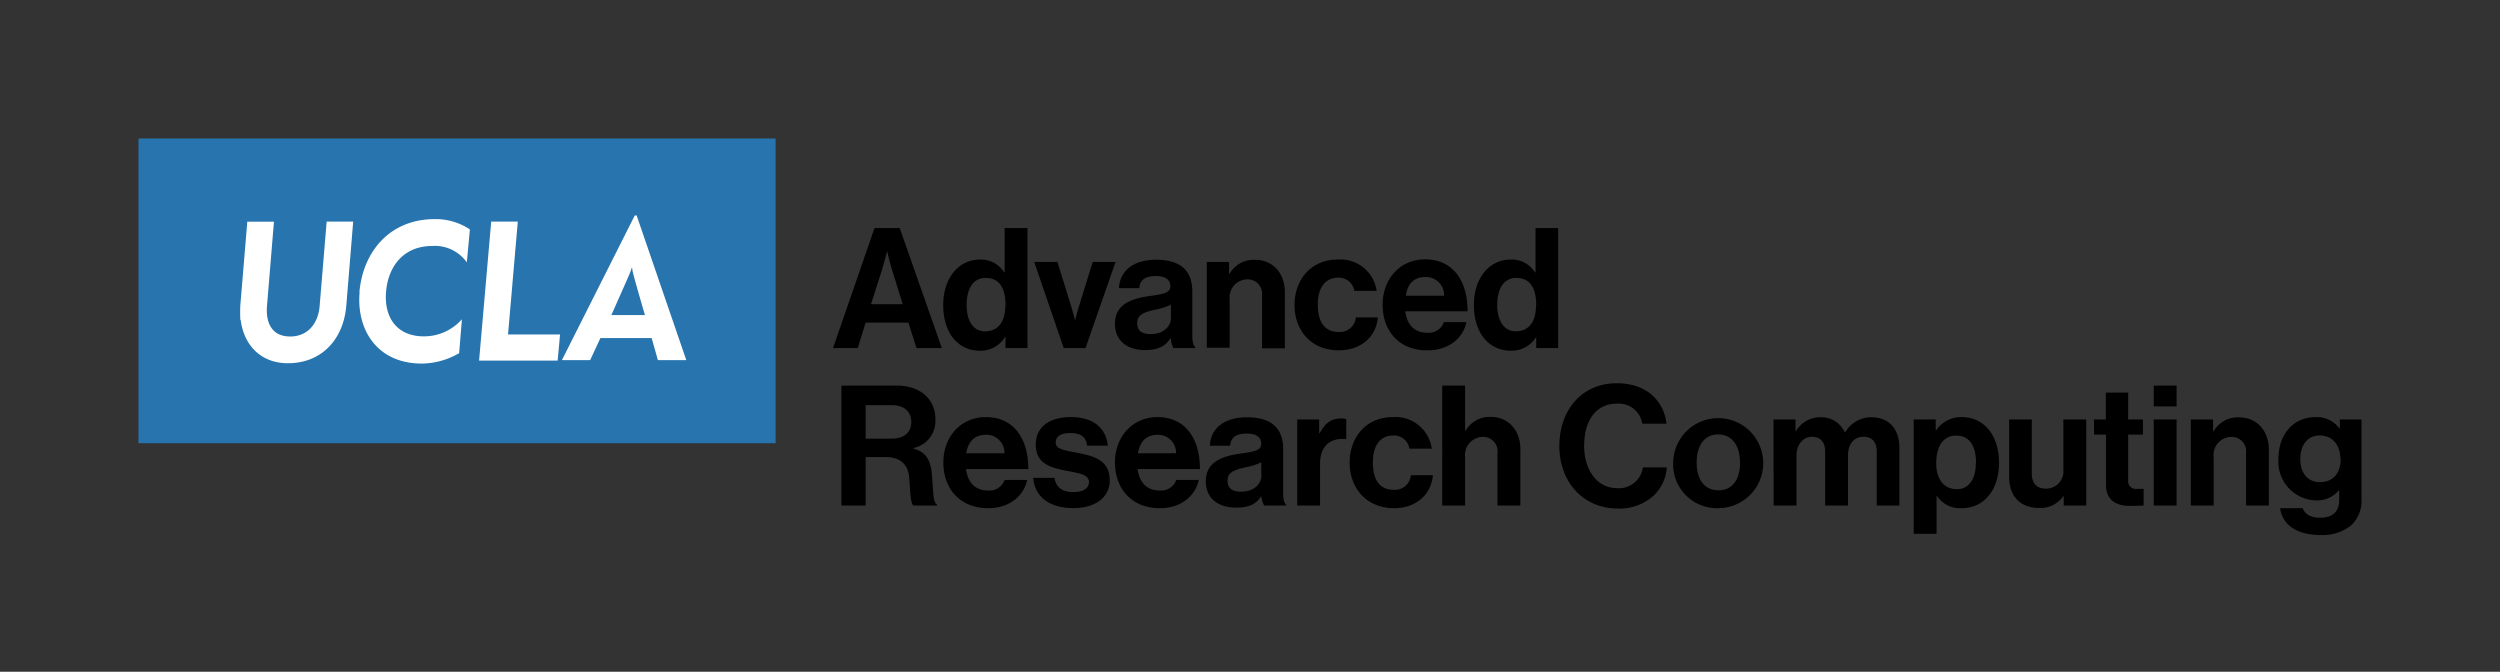 <svg xmlns="http://www.w3.org/2000/svg" viewBox="0 0 361 97"><rect x="0" y="0" width="361" height="97" fill="#333333" stroke="none"/><defs><style>.cls-1{fill:#2774ae;}.cls-2{fill:#fff;}</style></defs><g id="Boxed_Black" data-name="Boxed Black"><path d="M126.28,32.93h3.64L136,50.26h-3.66l-1.17-3.68H125l-1.14,3.68h-3.57Zm-.51,11h4.58l-1.55-5c-.29-.92-.7-2.67-.7-2.67h0s-.44,1.75-.73,2.67Z"/><path d="M136.2,44.05c0-3.88,2.21-6.57,5.31-6.57A3.94,3.94,0,0,1,145,39.33h.07v-6.4h3.3V50.26h-3.18V48.64h-.05a4.11,4.11,0,0,1-3.7,2C138.34,50.62,136.2,48.08,136.2,44.05Zm9,.08c0-2.38-.77-4-2.88-4-1.82,0-2.74,1.6-2.74,3.9s.95,3.81,2.64,3.81C144.16,47.86,145.17,46.41,145.17,44.13Z"/><path d="M149.34,37.82h3.35l2,6.45c.36,1.19.56,2,.56,2h0s.17-.8.54-2l2-6.45h3.3l-4.34,12.44h-3.15Z"/><path d="M169.08,48.88H169c-.63.95-1.53,1.67-3.66,1.67-2.55,0-4.34-1.33-4.34-3.8,0-2.74,2.23-3.62,5-4,2.06-.3,3-.46,3-1.41s-.71-1.48-2.09-1.48c-1.55,0-2.3.56-2.4,1.75h-2.93c.09-2.19,1.72-4.1,5.36-4.1s5.23,1.67,5.23,4.58v6.33c0,.94.15,1.5.44,1.72v.12h-3.18A3.37,3.37,0,0,1,169.08,48.88Zm0-3V44a9,9,0,0,1-2.3.72c-1.73.39-2.57.78-2.57,1.94s.77,1.58,1.94,1.58C168.06,48.25,169.1,47.09,169.1,45.87Z"/><path d="M177.48,39.52h.08a4,4,0,0,1,3.68-2c2.57,0,4.29,1.94,4.29,4.66v8.12h-3.29V42.62a2.07,2.07,0,0,0-2.16-2.28,2.6,2.6,0,0,0-2.52,2.87v7h-3.3V37.82h3.22Z"/><path d="M186.93,44.05c0-3.71,2.43-6.57,6.21-6.57A5.28,5.28,0,0,1,198.79,42h-3.22a2.28,2.28,0,0,0-2.28-1.91c-2,0-3,1.52-3,3.92s.95,3.93,3,3.93a2.33,2.33,0,0,0,2.5-2.11h3.17c-.22,2.65-2.28,4.75-5.6,4.75C189.38,50.62,186.93,47.76,186.93,44.05Z"/><path d="M199.65,44c0-3.69,2.5-6.55,6.14-6.55,4,0,6.13,3.06,6.13,7.5h-9c.24,1.91,1.31,3.1,3.18,3.1a2.33,2.33,0,0,0,2.4-1.53h3.25c-.46,2.21-2.43,4.07-5.63,4.07C202,50.62,199.65,47.74,199.65,44ZM203,42.7h5.53A2.62,2.62,0,0,0,205.84,40C204.09,40,203.24,41.07,203,42.7Z"/><path d="M212.83,44.05c0-3.88,2.2-6.57,5.31-6.57a3.93,3.93,0,0,1,3.51,1.85h.08v-6.4H225V50.26h-3.17V48.64h0a4.14,4.14,0,0,1-3.71,2C215,50.62,212.83,48.08,212.83,44.05Zm9,.08c0-2.38-.78-4-2.89-4-1.82,0-2.74,1.6-2.74,3.9s1,3.81,2.65,3.81C220.78,47.86,221.8,46.41,221.8,44.13Z"/><path d="M121.5,55.68h8c3.34,0,5.57,1.94,5.57,4.82a4,4,0,0,1-3.17,4.2v.07c1.6.46,2.42,1.38,2.64,3.49.24,2.45.15,4.32.75,4.58V73h-3.37c-.44-.19-.48-2.13-.63-4s-1.21-3-3.39-3H125v7H121.5ZM125,63.34h3.73c1.92,0,2.86-1,2.86-2.38s-.89-2.45-2.76-2.45H125Z"/><path d="M136.22,66.78c0-3.69,2.5-6.55,6.14-6.55,4,0,6.13,3.06,6.13,7.5h-9c.24,1.91,1.31,3.1,3.18,3.1a2.33,2.33,0,0,0,2.4-1.53h3.25c-.46,2.21-2.43,4.08-5.63,4.08C138.55,73.38,136.22,70.49,136.22,66.78Zm3.3-1.33h5.53a2.62,2.62,0,0,0-2.64-2.67C140.66,62.78,139.81,63.82,139.52,65.45Z"/><path d="M149.2,69h3.06c.21,1.43,1.23,2.06,2.71,2.06s2.28-.56,2.28-1.43c0-1.19-1.58-1.31-3.27-1.65-2.23-.44-4.42-1-4.42-3.76s2.23-4,5.07-4c3.27,0,5.09,1.63,5.34,4.13h-3c-.14-1.34-1-1.82-2.4-1.82s-2.13.48-2.13,1.38c0,1.07,1.65,1.16,3.42,1.53,2.08.43,4.39,1,4.39,3.93,0,2.49-2.14,4-5.24,4C151.41,73.38,149.39,71.63,149.2,69Z"/><path d="M161,66.78c0-3.69,2.5-6.55,6.14-6.55,4,0,6.13,3.06,6.13,7.5h-9c.25,1.91,1.31,3.1,3.18,3.1a2.32,2.32,0,0,0,2.4-1.53h3.25c-.46,2.21-2.43,4.08-5.63,4.08C163.35,73.38,161,70.49,161,66.78Zm3.3-1.33h5.53a2.62,2.62,0,0,0-2.64-2.67C165.46,62.78,164.61,63.82,164.32,65.45Z"/><path d="M182.13,71.63h0c-.63,1-1.53,1.67-3.66,1.67-2.55,0-4.35-1.33-4.35-3.8,0-2.74,2.24-3.62,5-4,2.06-.3,3-.46,3-1.41s-.71-1.48-2.09-1.48c-1.55,0-2.3.56-2.4,1.75h-2.93c.09-2.19,1.72-4.1,5.36-4.1s5.23,1.67,5.23,4.58v6.33c0,.94.15,1.5.44,1.72V73h-3.18A3.52,3.52,0,0,1,182.13,71.63Zm0-3V66.76a9,9,0,0,1-2.3.72c-1.73.39-2.57.78-2.57,1.94s.77,1.58,1.94,1.58C181.12,71,182.16,69.84,182.16,68.62Z"/><path d="M190.49,62.56h.08c.75-1.4,1.6-2.13,3.05-2.13a2,2,0,0,1,.78.1v2.88h-.07c-2.16-.22-3.71.92-3.71,3.54V73h-3.3V60.57h3.17Z"/><path d="M194.89,66.8c0-3.71,2.43-6.57,6.21-6.57a5.29,5.29,0,0,1,5.65,4.56h-3.23a2.27,2.27,0,0,0-2.28-1.91c-2,0-3,1.52-3,3.92s.94,3.93,3,3.93a2.32,2.32,0,0,0,2.49-2.11h3.18c-.22,2.65-2.28,4.76-5.6,4.76C197.34,73.38,194.89,70.51,194.89,66.8Z"/><path d="M211.56,62.2h.07a4,4,0,0,1,3.62-2c2.57,0,4.29,1.94,4.29,4.66V73h-3.3V65.37a2.07,2.07,0,0,0-2.16-2.28A2.61,2.61,0,0,0,211.56,66V73h-3.3V55.68h3.3Z"/><path d="M225.17,64.4c0-5.14,3.2-9.06,8.31-9.06,4.27,0,6.79,2.54,7.16,5.84h-3.5a3.42,3.42,0,0,0-3.66-2.89c-3.2,0-4.73,2.67-4.73,6.11s1.85,6.09,4.76,6.09a3.49,3.49,0,0,0,3.73-3h3.44a6.11,6.11,0,0,1-1.91,4.09,7.31,7.31,0,0,1-5.26,1.85C228.63,73.38,225.17,69.62,225.17,64.4Z"/><path d="M241.61,66.8a6.5,6.5,0,1,1,6.49,6.58A6.32,6.32,0,0,1,241.61,66.8Zm9.65,0c0-2.42-1.14-4.07-3.16-4.07S245,64.38,245,66.8s1.12,4,3.15,4S251.26,69.23,251.26,66.8Z"/><path d="M256.09,60.57h3.18v1.68h.07a4.06,4.06,0,0,1,3.61-2,3.7,3.7,0,0,1,3.44,2.19h.05a4.35,4.35,0,0,1,3.74-2.19c2.61,0,4.09,1.7,4.09,4.42V73H271V65.2c0-1.4-.71-2.13-1.92-2.13-1.38,0-2.23,1.07-2.23,2.72V73h-3.3V65.2c0-1.4-.7-2.13-1.91-2.13s-2.23,1.07-2.23,2.72V73h-3.3Z"/><path d="M276.34,60.57h3.18v1.55h.07a4.34,4.34,0,0,1,3.66-1.89c3.3,0,5.41,2.69,5.41,6.57,0,4-2.19,6.58-5.39,6.58a4,4,0,0,1-3.58-1.77h-.05v5.47h-3.3Zm9,6.33c0-2.35-.82-4-2.86-4s-2.89,1.77-2.89,4,1.05,3.74,3,3.74C284.24,70.64,285.31,69.25,285.31,66.9Z"/><path d="M298,73V71.56H298a4,4,0,0,1-3.56,1.79c-2.77,0-4.32-1.77-4.32-4.48v-8.3h3.27v7.74c0,1.45.66,2.25,2.06,2.25a2.51,2.51,0,0,0,2.5-2.81V60.57h3.3V73Z"/><path d="M302.36,60.57h1.72V56.69h3.23v3.88h2.13v2.19h-2.13v6.59a1.09,1.09,0,0,0,1.23,1.24c.42,0,1,0,1,0V73s-.75.05-2.06.05c-1.6,0-3.37-.63-3.37-3V62.76h-1.72Z"/><path d="M311,55.68h3.3v3H311Zm0,4.89h3.3V73H311Z"/><path d="M319.57,62.27h.08a4,4,0,0,1,3.68-2c2.57,0,4.29,1.94,4.29,4.66V73h-3.29V65.37a2.07,2.07,0,0,0-2.16-2.28A2.6,2.6,0,0,0,319.65,66V73h-3.3V60.57h3.22Z"/><path d="M329.25,73.38h3.27c.27.77,1,1.38,2.5,1.38,1.86,0,2.76-.9,2.76-2.6V70.81h-.07a4,4,0,0,1-3.25,1.45A5.59,5.59,0,0,1,329,66.32c0-3.71,2.23-6.09,5.38-6.09a4,4,0,0,1,3.44,1.65h.05V60.57H341v11.5a4.84,4.84,0,0,1-1.48,3.78,6.5,6.5,0,0,1-4.49,1.4C331.67,77.25,329.58,75.8,329.25,73.38Zm8.7-7.13c0-1.82-1-3.37-3-3.37-1.67,0-2.79,1.31-2.79,3.39s1.12,3.35,2.82,3.35C337.1,69.62,338,68.09,338,66.25Z"/><rect class="cls-1" x="20" y="20" width="92" height="44"/><path class="cls-2" d="M34.71,46.23a19,19,0,0,1,0-2.22l1-12h3.85l-1,12.1c-.23,2.62.78,4.48,3.34,4.48s4-1.9,4.24-4.22L47.17,32H51L50,44.22c-.42,4.71-3.48,8.23-8.43,8.23-3.85,0-6.34-2.55-6.81-6.22"/><path class="cls-2" d="M51.9,42.17c.51-5.76,4.32-10.53,10.89-10.53a8.87,8.87,0,0,1,5.06,1.49l-.44,4.76a5.64,5.64,0,0,0-5-2.37c-4.1,0-6.34,2.9-6.66,6.57s1.49,6.48,5.46,6.48a7.29,7.29,0,0,0,5.49-2.47L66.3,51a11,11,0,0,1-5.37,1.5c-6.51,0-9.49-4.93-9-10.32"/><path class="cls-2" d="M70.93,32h3.84L73.36,48.3h5.51c.38,0,1.7,0,2,0,0,.2-.35,3.77-.35,3.77H69.18Z"/><path class="cls-2" d="M90.93,39.49a5.65,5.65,0,0,0,.29-.84h.06a4.61,4.61,0,0,0,.15.85c.21.91,1.7,6,1.7,6H88.28s2.6-5.85,2.65-6m1-8.39h-.27L81.14,52h4.08l1.48-3.18h7.4L95,52H99.1Z"/></g></svg>